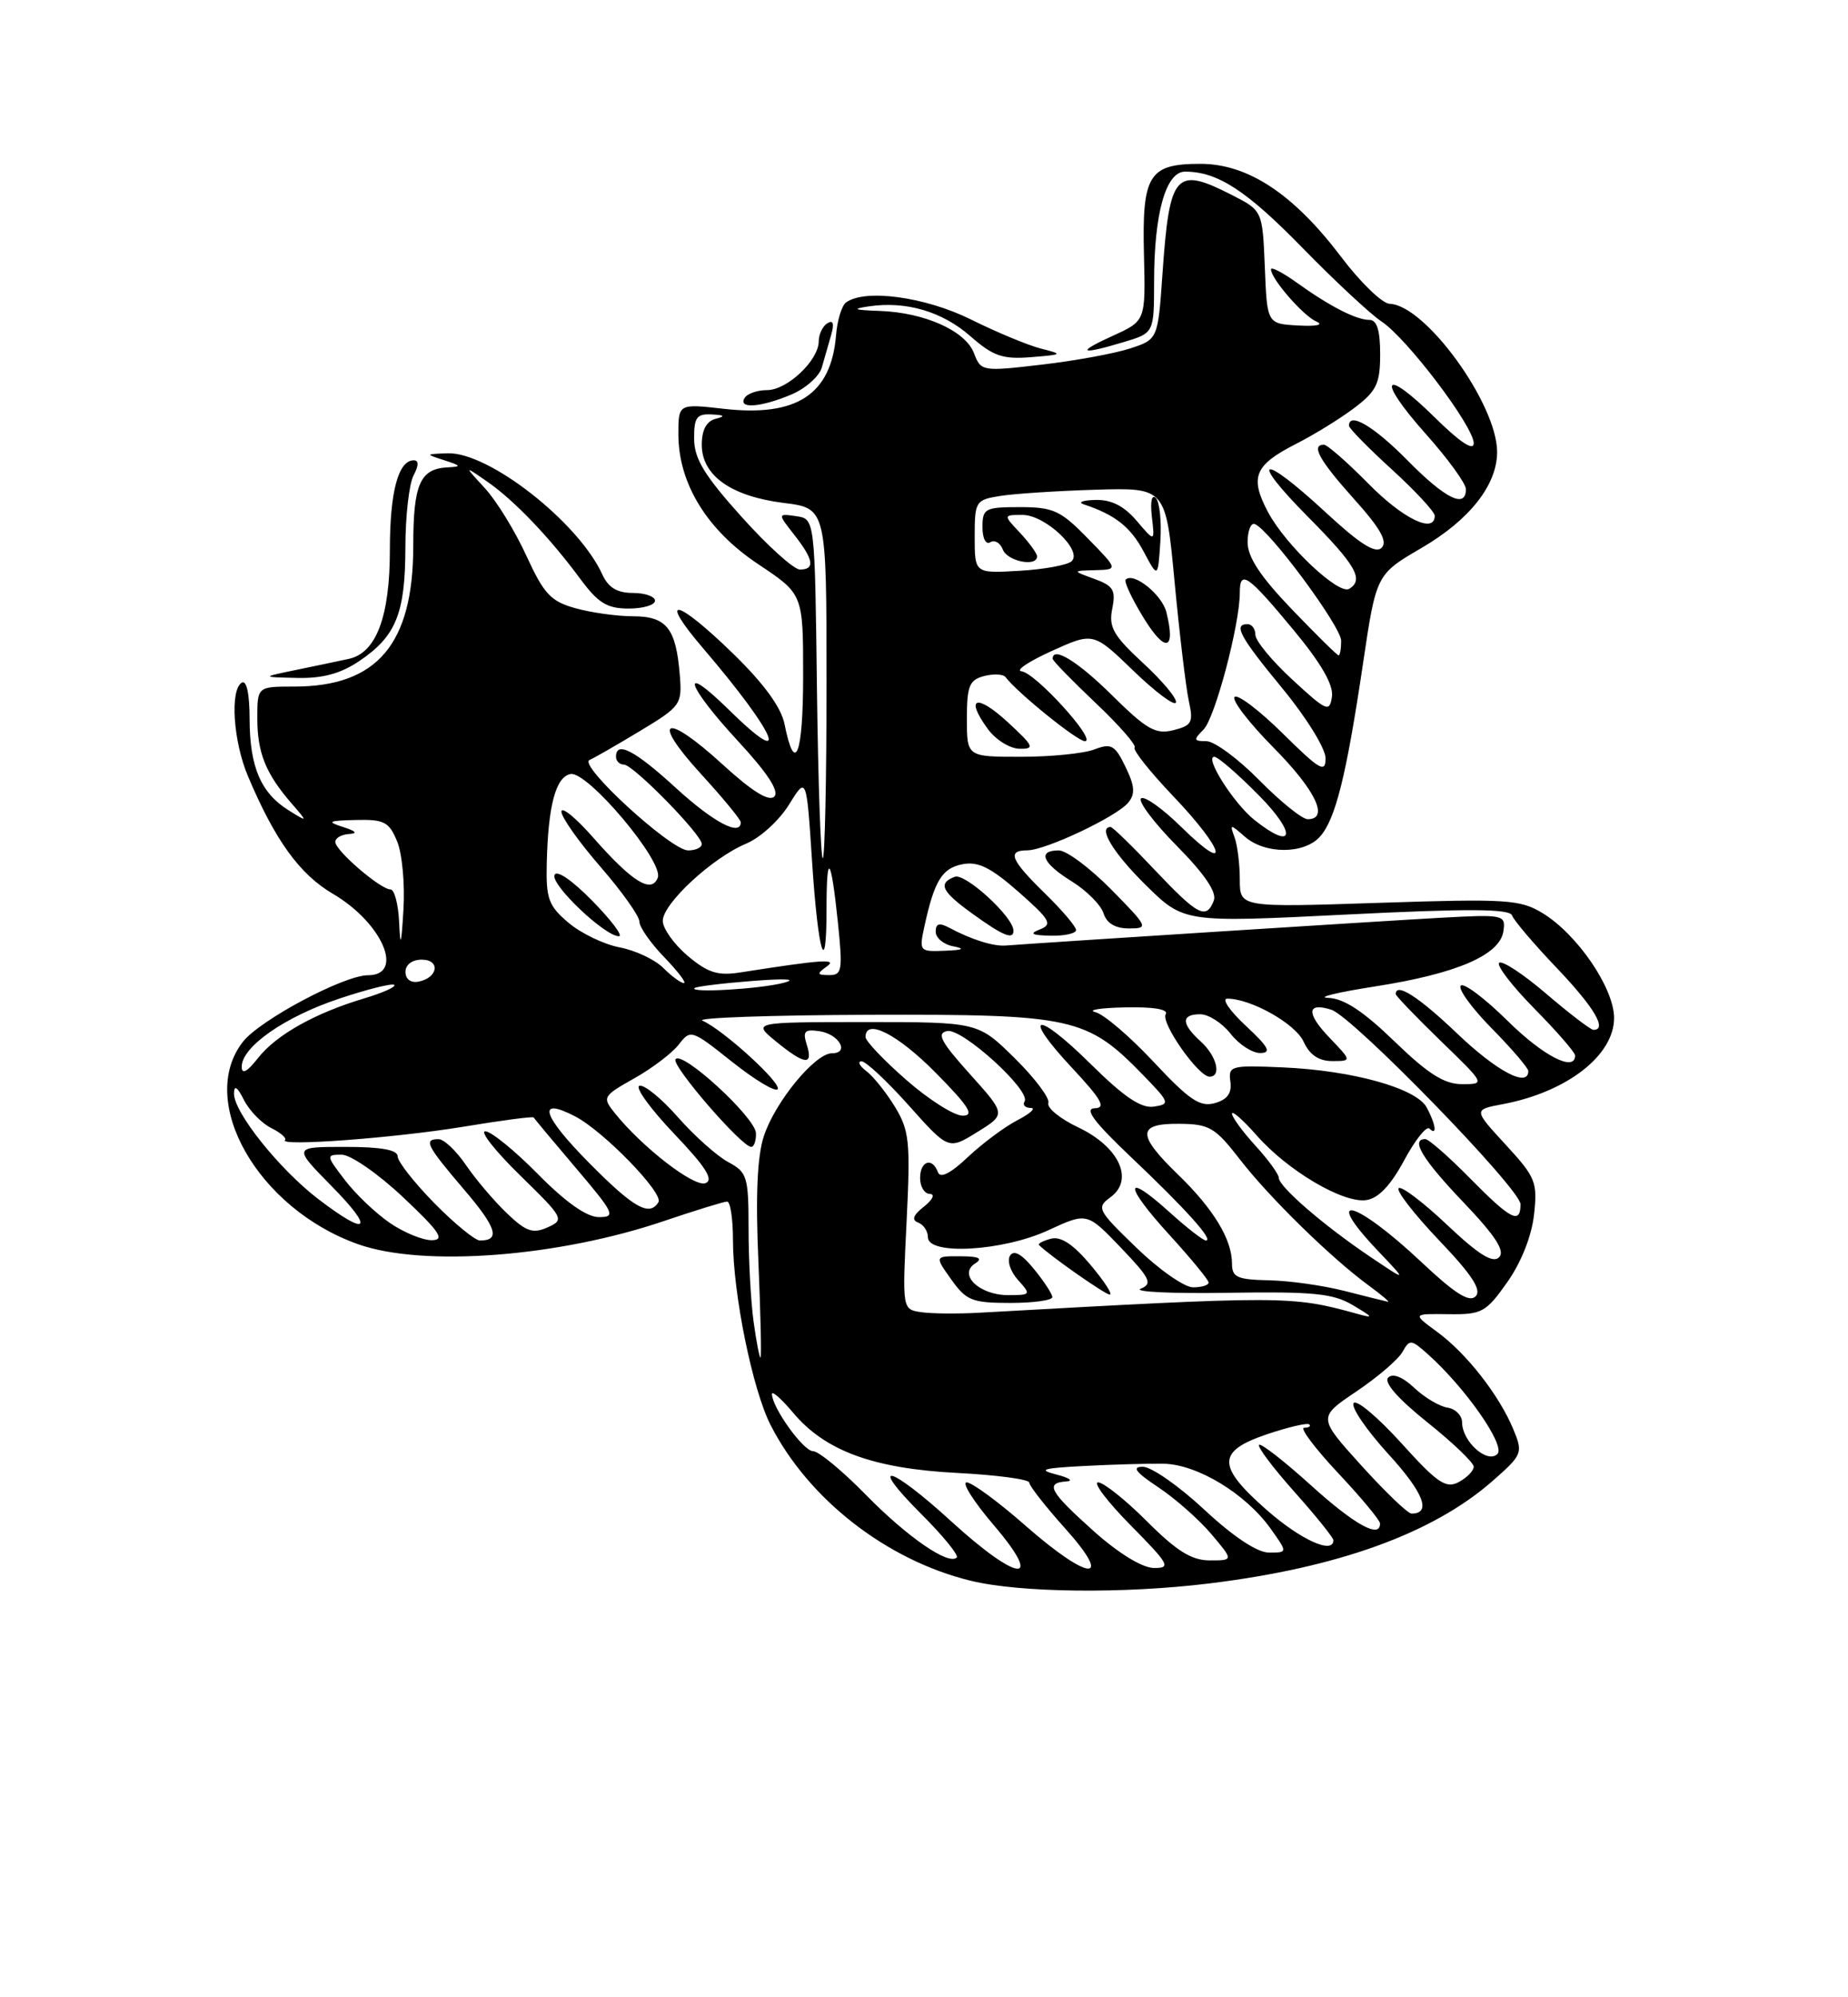 <?xml version="1.0" encoding="UTF-8" standalone="no"?>
<!DOCTYPE svg PUBLIC "-//W3C//DTD SVG 1.1//EN" "http://www.w3.org/Graphics/SVG/1.1/DTD/svg11.dtd" >
<svg xmlns="http://www.w3.org/2000/svg" xmlns:xlink="http://www.w3.org/1999/xlink" version="1.1" viewBox="0 0 237 256">
 <g >
 <path fill="currentColor"
d=" M 155.03 202.96 C 171.60 200.94 183.77 196.54 191.44 189.80 C 195.25 186.45 195.34 186.23 194.08 183.20 C 192.27 178.83 188.08 173.47 184.31 170.71 C 181.13 168.38 181.13 168.38 185.75 168.44 C 190.04 168.50 190.56 168.22 193.29 164.36 C 195.07 161.85 196.42 158.46 196.73 155.72 C 197.20 151.52 196.95 150.90 193.10 146.72 C 188.96 142.23 188.96 142.23 192.69 141.53 C 200.92 139.99 207.00 135.29 207.00 130.48 C 207.00 126.65 202.29 119.75 197.82 117.03 C 194.95 115.29 193.22 115.18 176.85 115.72 C 159.00 116.31 159.00 116.31 159.00 112.74 C 159.00 110.77 158.70 108.34 158.33 107.33 C 157.69 105.58 157.75 105.58 159.66 107.25 C 162.23 109.50 167.24 109.50 169.27 107.25 C 171.27 105.03 172.66 99.46 174.80 85.06 C 176.50 73.62 176.50 73.62 182.31 70.23 C 188.47 66.64 191.99 62.17 192.00 57.95 C 192.01 51.79 182.80 39.10 178.22 38.94 C 177.27 38.91 174.47 36.20 172.00 32.93 C 165.89 24.86 160.05 21.00 153.95 21.00 C 147.32 21.00 146.45 22.40 146.71 32.72 C 146.92 41.13 146.92 41.13 142.71 43.04 C 137.92 45.22 138.48 45.54 144.13 43.84 C 148.00 42.68 148.00 42.68 148.01 36.09 C 148.01 27.33 149.52 22.00 151.98 22.00 C 156.15 22.00 159.84 24.40 167.04 31.77 C 171.19 36.02 175.76 40.27 177.18 41.21 C 180.44 43.36 189.00 54.66 189.00 56.81 C 189.00 57.86 187.24 56.69 184.02 53.52 C 177.32 46.92 176.48 48.47 182.88 55.65 C 185.70 58.81 188.00 61.98 188.00 62.70 C 188.00 65.24 185.36 63.93 180.50 59.00 C 176.20 54.64 173.00 52.75 173.00 54.57 C 173.00 54.89 175.47 57.41 178.50 60.17 C 181.53 62.94 184.00 65.61 184.00 66.10 C 184.00 68.47 179.94 66.51 175.50 62.00 C 172.79 59.25 170.22 57.00 169.79 57.00 C 168.09 57.00 169.20 59.00 173.64 63.95 C 177.01 67.69 177.99 69.41 177.19 70.21 C 176.40 71.00 174.42 69.75 169.99 65.65 C 161.71 57.99 160.03 58.46 167.78 66.28 C 173.89 72.44 174.95 74.29 173.04 75.47 C 171.69 76.31 164.87 69.87 162.62 65.64 C 160.24 61.16 160.87 59.62 166.20 56.90 C 168.57 55.70 171.96 53.60 173.75 52.24 C 176.55 50.11 177.00 49.15 177.00 45.38 C 177.00 42.31 176.58 41.00 175.61 41.00 C 173.92 41.00 170.53 39.26 166.24 36.18 C 164.46 34.91 163.00 34.16 163.00 34.52 C 163.00 35.74 167.14 40.49 168.83 41.22 C 169.80 41.64 168.83 41.85 166.50 41.72 C 162.50 41.50 162.50 41.50 162.21 34.25 C 161.91 27.00 161.91 27.00 158.00 25.00 C 150.75 21.30 149.99 22.15 149.09 35.00 C 148.50 43.50 148.50 43.50 144.91 44.67 C 142.94 45.31 137.84 46.25 133.57 46.74 C 125.96 47.63 125.80 47.60 124.91 45.27 C 123.82 42.40 118.58 40.05 112.78 39.85 C 109.52 39.74 109.19 39.60 111.41 39.27 C 116.20 38.56 120.84 39.92 124.47 43.11 C 127.36 45.64 128.58 46.07 132.20 45.78 C 136.33 45.45 136.38 45.41 133.50 44.68 C 131.85 44.26 127.80 42.58 124.50 40.94 C 118.64 38.04 110.91 36.99 108.50 38.77 C 107.95 39.17 107.37 41.07 107.22 42.98 C 106.59 50.56 102.18 53.46 92.85 52.40 C 87.00 51.74 87.00 51.74 87.00 55.66 C 87.00 61.97 90.68 67.96 97.25 72.32 C 103.00 76.15 103.00 76.15 103.00 86.63 C 103.00 96.77 101.95 99.49 100.61 92.80 C 100.18 90.66 97.96 87.61 94.02 83.78 C 86.68 76.64 84.28 76.21 90.16 83.08 C 99.62 94.14 101.66 99.01 93.48 90.98 C 87.05 84.67 87.95 87.75 94.65 94.99 C 98.45 99.10 99.97 101.43 99.30 102.10 C 98.62 102.78 96.44 101.43 92.66 97.97 C 85.26 91.21 83.35 92.04 89.88 99.18 C 92.70 102.26 95.00 105.05 95.00 105.39 C 95.00 107.25 91.50 105.40 86.69 101.00 C 81.40 96.16 79.00 94.92 79.00 97.00 C 79.00 97.55 79.46 98.00 80.02 98.00 C 81.20 98.00 90.00 106.97 90.00 108.18 C 90.00 108.63 89.21 109.00 88.25 109.00 C 86.05 109.00 74.11 98.06 75.60 97.41 C 76.21 97.15 79.13 95.47 82.10 93.68 C 87.31 90.54 87.49 90.28 87.18 86.52 C 86.70 80.53 85.48 79.00 81.21 78.99 C 79.17 78.99 75.84 78.53 73.81 77.96 C 70.63 77.08 69.76 76.14 67.50 71.22 C 66.06 68.07 63.67 64.19 62.19 62.58 C 59.50 59.66 59.50 59.66 62.50 61.74 C 65.97 64.15 70.50 68.89 74.46 74.25 C 76.72 77.30 77.87 78.00 80.62 78.00 C 82.48 78.00 84.00 77.55 84.00 77.00 C 84.00 76.45 82.72 76.00 81.16 76.00 C 79.14 76.00 78.01 75.31 77.24 73.62 C 74.19 66.94 62.68 57.92 57.41 58.10 C 54.52 58.20 54.51 58.20 57.00 59.00 C 59.14 59.69 59.21 59.81 57.45 59.90 C 53.87 60.07 53.00 62.03 53.00 69.95 C 53.00 82.54 48.39 87.99 37.75 88.00 C 33.00 88.00 33.00 88.00 33.00 92.07 C 33.00 96.47 34.07 99.14 37.37 102.95 C 39.50 105.41 39.50 105.41 37.00 103.85 C 33.45 101.63 32.03 98.30 32.01 92.19 C 32.01 88.91 31.62 87.12 31.00 87.50 C 29.47 88.45 29.91 95.03 31.81 99.51 C 35.27 107.69 38.42 112.06 42.69 114.56 C 49.04 118.28 51.93 125.00 47.19 125.00 C 44.11 125.00 33.38 130.71 31.17 133.51 C 25.19 141.11 33.06 154.93 45.94 159.48 C 54.29 162.43 71.59 161.11 85.19 156.49 C 89.21 155.13 92.84 154.01 93.25 154.01 C 93.66 154.00 94.00 156.21 94.00 158.91 C 94.00 165.81 96.50 178.11 98.83 182.66 C 103.70 192.19 113.75 200.00 124.50 202.61 C 130.82 204.15 144.07 204.30 155.03 202.96 Z  M 46.09 84.72 C 50.79 81.55 51.97 78.64 51.99 70.18 C 51.99 66.16 52.47 62.00 53.04 60.93 C 53.71 59.67 53.72 59.00 53.07 59.00 C 51.08 59.00 50.00 63.02 50.00 70.48 C 50.00 79.05 48.25 83.69 44.73 84.45 C 43.50 84.72 40.48 85.35 38.00 85.86 C 33.50 86.79 33.50 86.79 38.10 86.89 C 41.37 86.97 43.69 86.34 46.09 84.72 Z  M 101.44 50.59 C 103.29 49.82 105.08 48.24 105.40 47.09 C 105.73 45.94 106.27 44.04 106.61 42.87 C 107.01 41.46 106.84 40.98 106.11 41.43 C 105.50 41.81 105.00 42.85 105.00 43.74 C 105.00 46.18 100.96 50.00 98.38 50.00 C 97.14 50.00 95.84 50.45 95.50 51.00 C 94.61 52.43 97.51 52.23 101.44 50.59 Z  M 122.00 195.00 C 114.07 187.76 111.14 187.04 118.15 194.06 C 120.94 196.84 122.98 199.35 122.70 199.63 C 121.66 200.67 116.36 197.01 111.03 191.58 C 108.03 188.51 104.98 186.00 104.27 186.00 C 103.03 186.00 99.01 180.41 99.00 178.67 C 99.00 178.22 100.22 179.30 101.72 181.08 C 105.83 185.97 111.99 188.23 122.74 188.79 C 127.83 189.05 132.00 189.61 132.00 190.03 C 132.00 190.44 134.07 193.08 136.59 195.89 C 142.94 202.96 139.67 202.71 131.46 195.50 C 128.01 192.47 124.64 190.00 123.97 190.00 C 123.31 190.00 124.87 192.47 127.46 195.50 C 133.99 203.15 130.59 202.84 122.00 195.00 Z  M 140.23 196.22 C 134.59 191.17 133.99 190.07 136.75 189.88 C 137.71 189.82 137.15 189.42 135.50 189.00 C 133.04 188.37 133.67 188.18 139.00 187.90 C 142.57 187.71 147.16 187.58 149.20 187.61 C 153.53 187.67 159.76 191.45 162.96 195.94 C 165.14 199.00 165.14 199.00 162.75 199.00 C 161.24 199.00 158.19 196.98 154.45 193.50 C 151.20 190.47 147.66 188.00 146.57 188.00 C 145.11 188.00 145.62 188.68 148.55 190.63 C 150.72 192.07 153.78 194.77 155.35 196.63 C 158.20 200.00 158.20 200.00 155.15 200.00 C 152.82 200.00 150.91 198.81 147.10 195.00 C 144.35 192.25 141.53 190.00 140.83 190.00 C 140.14 190.00 142.01 192.47 145.00 195.50 C 149.96 200.52 150.22 201.00 147.97 200.97 C 146.47 200.95 143.43 199.08 140.23 196.22 Z  M 162.50 193.58 C 156.03 187.91 156.03 186.02 162.49 183.83 C 165.23 182.91 167.67 182.34 167.91 182.57 C 168.14 182.81 167.85 183.00 167.25 183.00 C 166.66 183.00 168.60 185.59 171.56 188.75 C 174.53 191.91 176.97 194.84 176.98 195.25 C 177.04 197.27 173.75 195.46 168.13 190.38 C 164.71 187.28 161.71 184.95 161.47 185.19 C 161.23 185.44 163.27 188.15 166.02 191.23 C 168.76 194.30 171.00 197.09 171.00 197.41 C 171.00 199.26 166.84 197.38 162.50 193.58 Z  M 174.59 187.84 C 169.01 181.67 169.01 181.67 173.95 178.35 C 176.67 176.52 179.33 174.24 179.86 173.28 C 180.78 171.65 180.97 171.66 183.06 173.52 C 187.89 177.81 193.12 185.28 192.04 186.36 C 190.75 187.65 187.53 184.78 187.51 182.32 C 187.51 181.43 186.66 180.57 185.64 180.42 C 184.62 180.27 182.70 179.13 181.38 177.89 C 179.87 176.47 178.62 175.98 178.03 176.57 C 177.43 177.17 179.29 179.29 183.04 182.29 C 186.32 184.91 189.00 187.48 189.00 187.99 C 189.00 188.51 188.14 189.39 187.08 189.96 C 185.44 190.84 184.35 190.10 179.68 184.93 C 176.66 181.60 173.92 179.31 173.59 179.85 C 173.26 180.39 175.28 183.33 178.07 186.39 C 182.58 191.32 183.62 194.00 181.02 194.00 C 180.55 194.00 177.66 191.23 174.59 187.84 Z  M 96.64 169.36 C 96.29 166.81 96.00 161.48 96.00 157.53 C 96.00 150.79 95.83 150.25 93.38 148.94 C 91.94 148.16 89.03 145.57 86.92 143.17 C 84.81 140.77 82.59 138.97 82.00 139.17 C 81.41 139.36 83.41 142.12 86.44 145.30 C 90.53 149.59 91.57 151.23 90.47 151.65 C 89.02 152.20 82.36 147.05 78.83 142.65 C 77.22 140.64 77.30 140.49 81.33 138.22 C 83.62 136.94 86.20 134.98 87.05 133.88 C 88.56 131.92 88.70 131.97 93.84 136.06 C 96.73 138.36 99.37 139.96 99.72 139.62 C 100.39 138.95 92.73 131.96 90.08 130.82 C 89.21 130.45 98.88 130.11 111.56 130.07 C 137.56 129.99 139.39 130.39 146.56 137.75 C 150.03 141.32 150.10 141.52 147.97 141.84 C 146.34 142.08 144.15 140.60 139.89 136.39 C 132.81 129.39 130.89 129.83 137.54 136.93 C 141.28 140.94 141.88 142.01 140.39 142.05 C 139.01 142.08 140.28 143.78 145.04 148.30 C 152.09 154.98 155.70 159.00 154.66 159.00 C 154.30 159.00 152.19 157.36 149.98 155.36 C 144.11 150.06 144.10 151.85 149.96 158.26 C 152.73 161.30 155.00 164.05 155.00 164.39 C 155.00 164.73 154.10 165.00 153.00 165.00 C 151.89 165.00 148.63 162.72 145.75 159.93 C 140.73 155.08 140.58 154.80 142.44 153.43 C 145.48 151.19 143.51 146.98 138.28 144.50 C 135.96 143.40 134.24 142.00 134.45 141.38 C 134.66 140.77 132.72 138.18 130.13 135.63 C 125.43 131.00 125.43 131.00 110.97 131.00 C 96.50 131.01 96.50 131.01 99.50 133.47 C 103.20 136.50 104.33 136.63 103.47 133.92 C 102.92 132.18 103.18 131.89 105.08 132.17 C 107.61 132.54 109.01 135.00 106.69 135.00 C 104.53 135.00 99.41 141.22 97.97 145.60 C 97.11 148.18 96.89 153.22 97.26 161.68 C 97.55 168.46 97.67 174.00 97.53 174.00 C 97.39 174.00 96.99 171.91 96.64 169.36 Z  M 96.95 145.25 C 96.90 143.25 87.41 134.54 86.63 135.78 C 86.13 136.61 95.12 147.00 96.34 147.00 C 96.70 147.00 96.98 146.21 96.95 145.25 Z  M 118.11 168.18 C 115.71 167.82 115.71 167.82 116.27 156.53 C 116.77 146.35 116.62 144.91 114.79 141.89 C 113.66 140.04 112.02 137.98 111.12 137.30 C 110.23 136.62 109.94 136.05 110.48 136.03 C 111.02 136.01 113.75 138.56 116.55 141.69 C 121.64 147.39 121.64 147.39 125.33 145.10 C 129.02 142.82 129.02 142.82 124.38 137.66 C 120.64 133.50 120.08 132.43 121.48 132.15 C 123.41 131.77 132.24 139.80 131.40 141.17 C 131.11 141.62 131.47 142.00 132.19 142.01 C 132.91 142.01 132.15 142.71 130.50 143.57 C 128.85 144.42 125.98 146.56 124.12 148.31 C 121.91 150.40 120.59 151.07 120.29 150.25 C 119.57 148.28 118.00 148.79 118.00 151.00 C 118.00 152.10 118.56 153.01 119.25 153.03 C 119.95 153.05 119.62 153.76 118.50 154.65 C 117.11 155.74 116.88 156.37 117.75 156.70 C 118.44 156.96 119.00 157.80 119.00 158.58 C 119.00 160.93 128.64 160.37 134.45 157.68 C 139.41 155.39 139.41 155.39 143.75 159.92 C 147.53 163.87 147.85 164.54 146.29 165.18 C 145.31 165.58 150.35 165.82 157.50 165.70 C 168.44 165.53 170.98 165.78 173.50 167.29 C 176.17 168.87 176.22 169.00 174.00 168.38 C 165.63 166.07 164.83 166.07 125.50 168.26 C 122.75 168.41 119.42 168.38 118.11 168.18 Z  M 134.96 166.25 C 134.94 165.84 133.88 164.21 132.59 162.64 C 131.01 160.71 130.02 160.16 129.53 160.95 C 129.13 161.60 129.59 163.00 130.56 164.06 C 132.25 165.94 132.21 166.00 129.28 166.00 C 125.59 166.00 122.84 163.35 125.06 161.94 C 126.09 161.29 125.56 161.03 123.18 161.02 C 119.86 161.00 119.86 161.00 122.00 164.00 C 123.92 166.70 124.67 167.00 129.57 167.00 C 132.56 167.00 134.98 166.66 134.96 166.25 Z  M 139.87 162.14 C 137.65 159.49 136.05 158.43 134.78 158.77 C 133.76 159.04 133.07 159.40 133.25 159.58 C 134.58 160.91 141.66 165.88 142.31 165.93 C 142.75 165.97 141.66 164.26 139.87 162.14 Z  M 172.50 165.48 C 169.75 164.77 165.36 164.15 162.75 164.10 C 158.66 164.01 158.00 163.72 158.00 161.95 C 158.00 158.86 155.62 154.94 151.08 150.55 C 145.78 145.42 145.82 143.99 151.25 144.04 C 155.09 144.07 155.84 144.51 159.00 148.59 C 162.79 153.49 170.71 161.23 175.50 164.74 C 177.15 165.95 178.28 166.90 178.00 166.85 C 177.72 166.80 175.25 166.18 172.50 165.48 Z  M 182.32 161.79 C 173.79 153.77 169.40 152.63 176.75 160.36 C 180.50 164.30 180.50 164.30 175.66 161.04 C 169.75 157.06 164.00 152.09 164.00 150.96 C 164.00 150.50 162.65 148.65 161.00 146.84 C 159.35 145.03 158.00 143.19 158.00 142.74 C 158.00 142.30 159.41 143.54 161.14 145.50 C 165.11 150.03 172.24 154.25 175.21 153.82 C 176.76 153.61 178.34 151.95 180.07 148.74 C 181.48 146.12 182.94 144.28 183.32 144.65 C 184.34 145.67 184.14 144.13 182.98 141.96 C 181.65 139.48 173.47 137.20 164.50 136.81 C 157.86 136.52 157.51 136.61 157.79 138.62 C 158.00 140.12 157.40 140.94 155.79 141.39 C 153.90 141.92 152.53 141.00 147.98 136.14 C 144.95 132.89 141.58 130.01 140.48 129.73 C 139.39 129.46 141.11 129.18 144.31 129.12 C 147.93 129.04 149.89 129.37 149.50 129.99 C 148.83 131.08 153.69 138.00 155.12 138.00 C 156.70 138.00 156.04 135.35 154.00 133.50 C 151.48 131.22 151.45 130.00 153.93 130.00 C 154.99 130.00 156.74 131.12 157.82 132.50 C 158.90 133.88 160.62 134.99 161.64 134.97 C 163.10 134.95 162.70 134.20 159.76 131.47 C 157.71 129.56 156.64 128.00 157.39 128.00 C 160.44 128.00 166.14 131.21 167.19 133.53 C 167.96 135.21 169.13 136.00 170.85 136.00 C 173.37 136.00 173.37 136.00 170.51 133.01 C 167.49 129.86 167.58 128.42 170.74 129.42 C 173.49 130.29 195.00 152.39 195.00 154.35 C 195.00 156.98 193.76 156.34 188.50 151.00 C 185.79 148.25 183.22 146.00 182.79 146.00 C 180.86 146.00 182.41 148.58 187.68 154.10 C 191.81 158.43 193.05 160.35 192.25 161.15 C 191.45 161.95 189.63 160.82 185.56 156.97 C 182.49 154.07 179.70 151.96 179.37 152.30 C 179.04 152.63 181.37 155.63 184.56 158.98 C 188.80 163.42 190.05 165.35 189.24 166.16 C 188.43 166.97 186.58 165.80 182.32 161.79 Z  M 50.00 156.75 C 48.19 155.51 45.59 153.04 44.23 151.25 C 41.81 148.09 41.80 148.00 43.83 148.00 C 44.97 148.00 48.51 150.45 51.70 153.46 C 56.39 157.88 57.10 158.93 55.40 158.96 C 54.24 158.98 51.81 157.99 50.00 156.75 Z  M 55.71 154.22 C 53.12 151.58 51.00 148.88 51.00 148.22 C 51.00 147.38 48.89 147.00 44.29 147.00 C 37.58 147.00 37.58 147.00 42.50 152.00 C 48.11 157.69 47.24 158.59 40.86 153.72 C 35.85 149.90 29.99 142.58 30.01 140.17 C 30.02 139.03 30.43 139.28 31.28 140.98 C 31.97 142.34 33.54 143.96 34.76 144.57 C 35.99 145.18 36.79 145.88 36.55 146.12 C 35.69 146.97 50.62 145.86 59.39 144.42 C 64.28 143.61 68.35 143.07 68.44 143.23 C 68.52 143.38 70.97 146.31 73.89 149.75 C 78.79 155.52 79.01 156.00 76.81 156.00 C 75.25 156.00 72.56 154.11 69.00 150.50 C 66.01 147.47 62.97 145.00 62.24 145.00 C 61.51 145.00 63.52 147.54 66.70 150.65 C 72.31 156.13 72.42 156.33 70.22 157.32 C 68.33 158.16 67.46 157.86 64.98 155.48 C 63.34 153.91 60.99 151.14 59.75 149.32 C 58.51 147.50 56.94 146.01 56.25 146.01 C 54.28 146.00 54.70 146.83 59.49 152.44 C 63.70 157.36 64.21 159.00 61.55 159.00 C 60.93 159.00 58.30 156.85 55.71 154.22 Z  M 75.53 149.03 C 69.52 142.95 68.79 140.52 73.74 143.08 C 77.40 144.97 85.15 152.95 84.44 154.09 C 83.28 155.97 81.27 154.83 75.53 149.03 Z  M 116.23 138.42 C 113.35 135.90 111.00 133.43 111.00 132.92 C 111.00 130.46 115.11 132.55 120.00 137.50 C 124.27 141.82 125.01 143.00 123.45 143.00 C 122.36 143.00 119.11 140.94 116.23 138.42 Z  M 178.84 133.48 C 174.83 129.60 172.35 127.97 170.34 127.90 C 168.78 127.85 171.49 127.19 176.37 126.43 C 186.82 124.80 192.37 122.41 192.81 119.34 C 193.11 117.25 192.86 117.19 184.81 117.63 C 177.98 118.00 134.28 120.79 129.00 121.19 C 127.39 121.32 124.59 120.43 121.75 118.92 C 120.46 118.23 120.00 118.36 120.00 119.42 C 120.00 120.21 121.01 121.06 122.25 121.29 C 123.84 121.60 123.52 121.77 121.17 121.86 C 117.92 122.00 117.86 121.92 118.55 118.75 C 119.82 112.89 120.82 111.27 123.44 110.77 C 125.44 110.38 127.08 111.20 130.64 114.33 C 134.68 117.89 135.02 118.48 133.37 119.12 C 131.96 119.68 132.29 119.88 134.75 119.93 C 136.54 119.97 138.00 119.64 138.00 119.20 C 138.00 118.76 136.20 116.65 134.00 114.50 C 129.60 110.20 129.11 109.00 131.75 108.99 C 134.10 108.98 143.20 104.68 144.69 102.88 C 145.61 101.76 145.54 100.75 144.34 98.29 C 142.99 95.49 142.52 95.23 140.34 96.06 C 138.98 96.58 134.75 97.00 130.93 97.00 C 124.00 97.00 124.00 97.00 124.00 92.12 C 124.00 87.92 124.31 87.15 126.21 86.65 C 127.43 86.34 128.67 86.40 128.96 86.79 C 130.48 88.80 138.16 95.00 139.13 95.00 C 140.76 95.00 132.79 86.22 131.00 86.04 C 130.18 85.95 131.91 84.79 134.86 83.45 C 140.22 81.02 140.22 81.02 145.36 85.98 C 148.19 88.71 150.64 90.54 150.81 90.04 C 150.98 89.55 149.08 87.28 146.60 84.99 C 142.78 81.46 142.17 80.39 142.64 78.03 C 143.12 75.64 142.79 75.08 140.35 74.20 C 137.50 73.16 137.50 73.16 140.45 73.08 C 143.41 73.00 143.41 73.00 139.50 69.00 C 136.02 65.43 135.08 65.00 130.80 65.00 C 126.32 65.00 126.00 65.17 126.00 67.56 C 126.00 69.02 126.43 69.85 127.01 69.50 C 127.56 69.15 128.28 69.58 128.61 70.44 C 129.19 71.95 133.00 72.71 133.00 71.31 C 133.00 70.94 132.02 69.59 130.83 68.31 C 128.65 66.00 128.65 66.00 131.15 66.00 C 134.04 66.00 138.87 70.55 137.44 71.93 C 136.92 72.42 133.91 72.98 130.75 73.16 C 125.00 73.50 125.00 73.50 125.00 68.80 C 125.00 64.26 125.12 64.07 128.25 63.57 C 130.04 63.28 135.55 62.92 140.50 62.77 C 149.50 62.50 149.50 62.50 150.64 74.62 C 151.27 81.28 152.09 88.13 152.46 89.83 C 153.07 92.59 152.86 93.00 150.48 93.59 C 148.22 94.16 147.06 93.51 142.63 89.13 C 138.20 84.75 135.00 82.79 135.00 84.44 C 135.00 84.69 137.48 87.23 140.51 90.10 C 143.54 92.97 145.79 95.54 145.51 95.82 C 145.24 96.10 147.48 98.92 150.50 102.09 C 157.07 108.97 157.93 112.31 151.52 106.02 C 149.06 103.60 146.72 101.95 146.33 102.34 C 145.94 102.73 148.02 105.48 150.95 108.45 C 154.50 112.04 156.07 114.37 155.67 115.42 C 154.71 117.92 153.63 117.36 148.09 111.50 C 145.23 108.47 142.69 106.00 142.44 106.00 C 140.75 106.00 142.75 109.31 146.92 113.42 C 151.83 118.26 151.83 118.26 172.67 117.22 C 188.36 116.44 193.60 116.47 193.92 117.34 C 194.15 117.98 196.73 121.01 199.67 124.09 C 204.45 129.11 206.17 132.00 204.36 132.00 C 204.00 132.00 201.28 129.92 198.31 127.38 C 195.34 124.84 192.61 123.05 192.26 123.41 C 191.91 123.76 193.95 126.41 196.81 129.31 C 199.66 132.20 202.00 134.89 202.00 135.28 C 202.00 137.46 197.91 135.36 193.31 130.81 C 190.41 127.95 187.73 125.94 187.34 126.33 C 186.94 126.72 188.73 129.19 191.31 131.81 C 193.89 134.43 196.00 136.89 196.00 137.28 C 196.00 139.45 191.98 137.33 186.91 132.50 C 181.96 127.77 179.00 125.87 179.00 127.42 C 179.00 127.64 181.59 130.33 184.75 133.40 C 190.50 138.96 190.50 138.96 187.50 138.96 C 185.22 138.96 183.14 137.64 178.84 133.48 Z  M 129.97 119.25 C 129.90 117.46 123.77 111.87 122.44 112.38 C 120.24 113.23 120.74 114.26 124.79 117.17 C 128.67 119.97 130.02 120.51 129.97 119.25 Z  M 142.50 114.00 C 139.79 111.25 136.77 109.00 135.79 109.00 C 132.99 109.00 133.68 110.64 137.45 112.97 C 139.34 114.14 141.18 115.98 141.52 117.05 C 141.92 118.34 143.04 119.00 144.78 119.00 C 147.34 119.00 147.26 118.83 142.50 114.00 Z  M 129.24 92.56 C 125.21 88.86 123.72 89.37 126.68 93.43 C 127.68 94.81 129.51 95.95 130.74 95.97 C 132.75 96.00 132.60 95.66 129.24 92.56 Z  M 149.58 78.45 C 149.01 76.20 145.37 73.29 144.37 74.29 C 144.12 74.54 145.18 76.78 146.71 79.27 C 149.48 83.75 150.81 83.37 149.58 78.45 Z  M 148.23 63.83 C 147.71 63.31 147.50 64.30 147.72 66.22 C 148.11 69.50 148.11 69.50 145.77 66.75 C 144.14 64.84 142.52 64.02 140.46 64.08 C 138.83 64.12 138.18 64.38 139.00 64.65 C 142.99 65.97 144.97 67.52 146.66 70.68 C 148.50 74.13 148.50 74.13 148.81 69.42 C 148.98 66.84 148.72 64.32 148.23 63.83 Z  M 31.00 136.72 C 31.00 134.17 36.52 130.32 43.53 127.99 C 47.16 126.78 50.33 125.99 50.57 126.24 C 50.81 126.48 49.10 127.25 46.76 127.95 C 40.39 129.85 35.44 132.63 33.09 135.61 C 31.69 137.40 31.00 137.76 31.00 136.72 Z  M 89.08 126.64 C 89.31 126.44 92.65 126.03 96.50 125.73 C 100.75 125.40 102.32 125.49 100.50 125.97 C 97.46 126.77 88.32 127.30 89.08 126.64 Z  M 52.00 124.57 C 52.00 123.65 52.85 123.00 54.08 123.00 C 56.52 123.00 56.18 125.34 53.67 125.82 C 52.68 126.01 52.00 125.50 52.00 124.57 Z  M 85.06 124.06 C 83.99 122.99 81.48 121.81 79.48 121.43 C 77.49 121.06 74.54 119.64 72.93 118.29 C 70.35 116.11 70.01 115.21 70.12 110.66 C 70.29 103.26 71.27 99.57 73.17 99.21 C 75.33 98.79 85.15 110.45 84.36 112.49 C 83.56 114.58 81.09 113.05 76.10 107.38 C 73.85 104.82 72.00 103.31 72.00 104.03 C 72.00 104.75 74.25 107.93 77.00 111.09 C 79.75 114.26 82.00 117.42 82.00 118.12 C 82.00 118.83 83.44 120.89 85.20 122.70 C 86.95 124.52 88.08 126.00 87.70 126.00 C 87.31 126.00 86.13 125.13 85.06 124.06 Z  M 75.97 115.47 C 73.33 112.78 71.35 111.44 71.11 112.17 C 70.68 113.46 77.58 120.00 79.37 120.00 C 79.95 120.00 78.41 117.96 75.97 115.47 Z  M 88.19 122.51 C 86.44 121.03 85.00 119.01 85.00 118.03 C 85.00 115.81 91.39 109.91 95.72 108.12 C 97.49 107.38 99.94 105.15 101.18 103.14 C 103.43 99.50 103.43 99.50 104.14 110.34 C 104.91 122.17 106.00 125.79 106.00 116.50 C 106.00 109.02 106.57 109.70 107.46 118.25 C 108.09 124.38 107.99 125.00 106.33 124.98 C 104.76 124.97 104.72 124.82 106.00 123.90 C 107.49 122.85 105.54 122.98 94.94 124.64 C 92.06 125.09 90.78 124.69 88.19 122.51 Z  M 51.19 118.25 C 51.09 115.91 50.58 114.00 50.08 114.00 C 48.79 114.00 43.00 109.02 43.00 107.91 C 43.00 107.41 43.79 106.96 44.75 106.90 C 45.92 106.83 45.67 106.53 44.00 106.00 C 41.85 105.31 42.08 105.19 45.63 105.10 C 49.26 105.01 49.90 105.34 50.93 107.84 C 51.58 109.40 51.94 113.34 51.74 116.59 C 51.46 121.20 51.34 121.57 51.19 118.25 Z  M 104.77 88.25 C 104.50 66.50 104.50 66.50 102.11 66.16 C 99.72 65.82 99.72 65.82 101.86 68.55 C 104.35 71.72 104.56 73.00 102.59 73.00 C 101.81 73.00 98.44 69.96 95.11 66.25 C 90.34 60.94 89.03 58.80 89.02 56.25 C 89.00 53.51 89.35 53.02 91.25 53.12 C 92.94 53.20 93.07 53.35 91.75 53.69 C 90.60 53.99 90.00 55.12 90.00 57.00 C 90.00 60.95 93.75 63.61 100.49 64.46 C 106.00 65.14 106.00 65.14 106.00 87.57 C 106.00 99.91 105.78 110.00 105.52 110.00 C 105.26 110.00 104.92 100.21 104.77 88.25 Z  M 160.88 105.10 C 158.23 102.99 154.42 97.00 155.73 97.00 C 156.20 97.00 158.79 99.25 161.50 102.00 C 166.37 106.95 165.94 109.12 160.88 105.10 Z  M 161.50 100.00 C 158.79 97.25 155.74 95.00 154.72 95.00 C 153.07 95.00 153.03 94.83 154.35 93.51 C 155.82 92.03 159.00 80.06 159.00 75.97 C 159.00 72.95 160.02 73.66 165.92 80.78 C 169.43 85.01 171.03 87.79 170.82 89.28 C 170.52 91.34 170.16 91.19 165.75 87.12 C 163.14 84.72 161.00 82.13 161.00 81.37 C 161.00 80.62 160.55 80.00 160.00 80.00 C 158.12 80.00 159.00 81.61 164.50 88.28 C 167.55 91.98 170.00 95.95 170.00 97.19 C 170.00 99.13 169.26 98.70 164.52 94.02 C 161.51 91.05 158.73 88.94 158.33 89.33 C 157.94 89.73 160.18 92.64 163.31 95.81 C 168.73 101.28 170.51 105.00 167.71 105.00 C 167.00 105.00 164.21 102.75 161.50 100.00 Z  M 165.67 78.09 C 161.66 73.92 160.00 71.41 160.00 69.51 C 160.00 68.04 160.41 66.98 160.92 67.17 C 162.76 67.84 172.00 80.31 172.00 82.13 C 172.00 83.16 171.85 84.00 171.67 84.00 C 171.49 84.00 168.79 81.34 165.67 78.09 Z "/>
</g>
</svg>